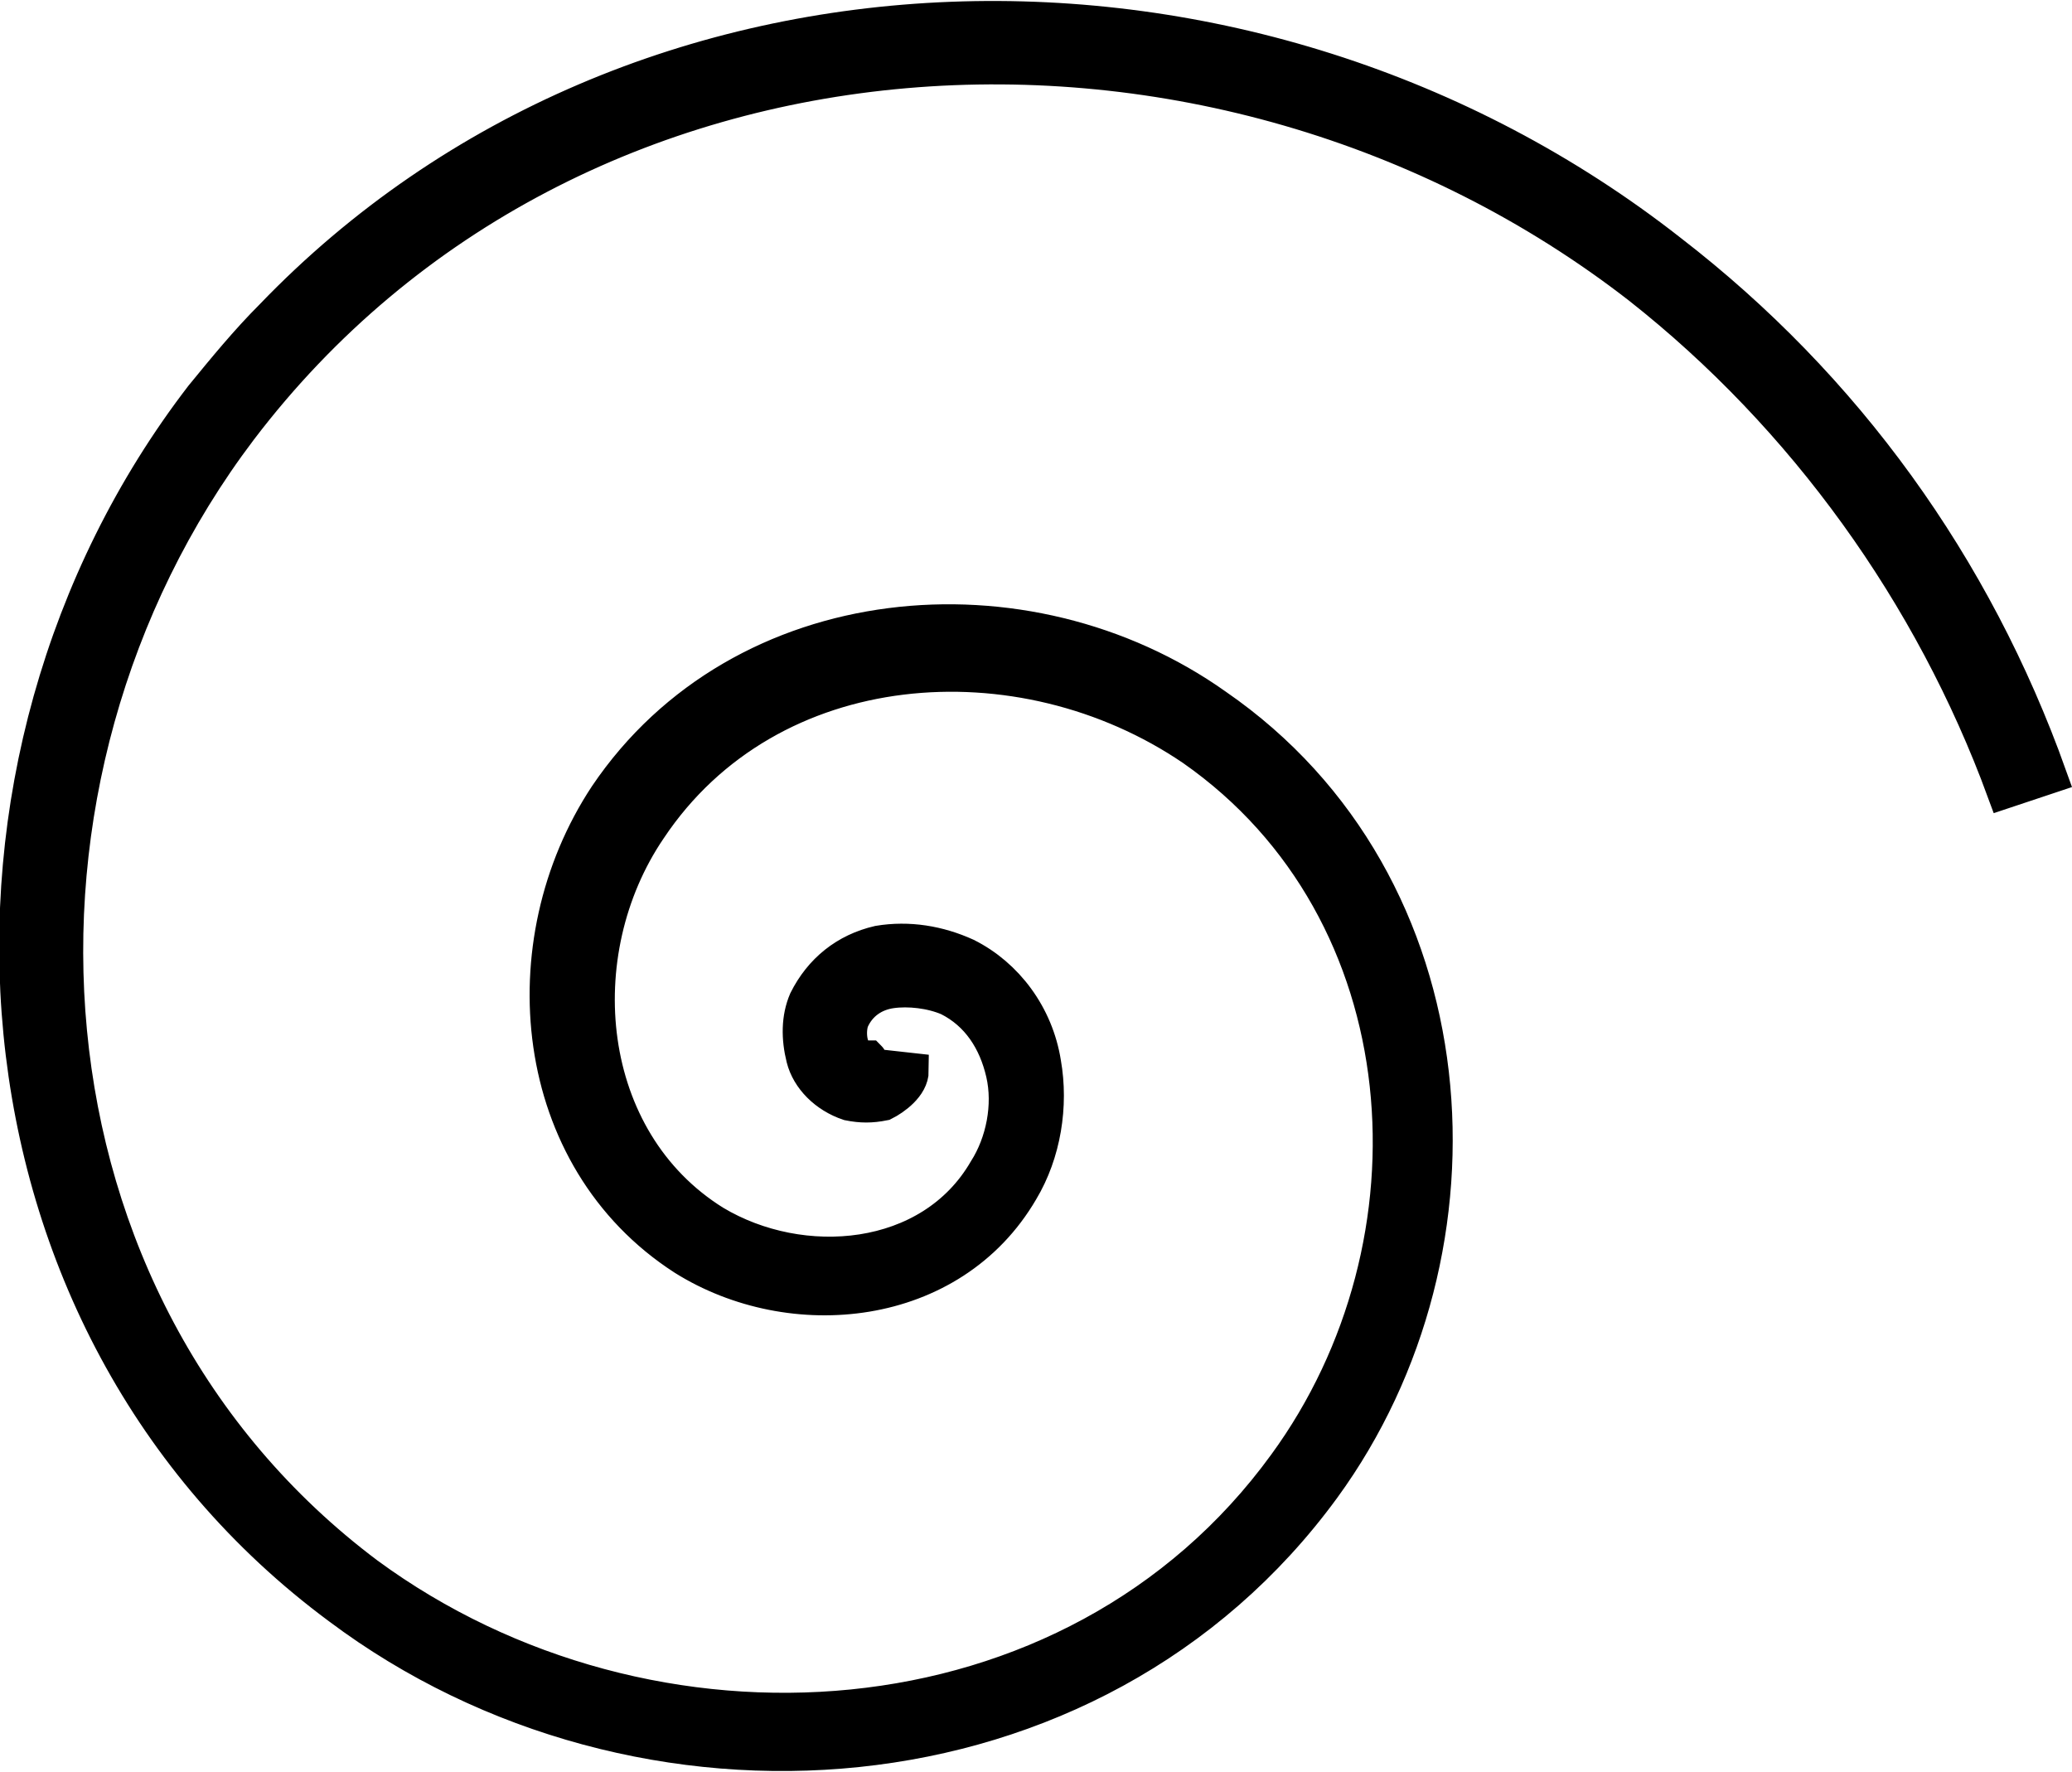 <?xml version="1.0" encoding="utf-8"?>
<!-- Generator: Adobe Illustrator 20.1.0, SVG Export Plug-In . SVG Version: 6.00 Build 0)  -->
<svg version="1.1" id="Слой_1" xmlns="http://www.w3.org/2000/svg" xmlns:xlink="http://www.w3.org/1999/xlink" x="0px" y="0px"
	 width="58.7px" height="50.2px" viewBox="0 0 58.7 50.2" style="enable-background:new 0 0 58.7 50.2;" xml:space="preserve">
<style type="text/css">
	.st0{stroke:#000000;stroke-miterlimit:50;}
</style>
<g>
	<g transform="rotate(-45 -3051.07 1768.8)">
		<g>
			<g>
				<path id="qqlba" d="M356.2,2687.3c-1,0-2,0.1-3,0.2c-13,1.7-23.5,13.6-21.5,27c1.5,10.5,11.2,19,22.1,17.3
					c8.3-1.3,15.1-9.1,13.5-17.8c-1.1-6.5-7.3-11.7-14-10.4c-4.9,1-8.8,5.7-7.7,10.8c0.8,3.5,4.3,6.4,8.1,5.4c1.2-0.3,2.3-1.1,3-2.1
					c0.8-1.1,1-2.5,0.6-3.7c-0.3-0.8-0.8-1.5-1.5-2c-0.8-0.5-1.7-0.6-2.6-0.3c-0.5,0.2-0.9,0.6-1.2,1.1c-0.3,0.5-0.3,1.2,0,1.8
					c0.2,0.3,0.4,0.5,0.7,0.7c0.3,0.1,0.9,0.2,1.2-0.1l-0.8-1c0,0,0.2,0,0.2-0.1c0,0-0.1-0.1-0.1-0.1c-0.1-0.2-0.1-0.3,0-0.5
					c0.1-0.2,0.3-0.4,0.5-0.5c0.5-0.2,1-0.1,1.4,0.2c0.4,0.3,0.8,0.8,1,1.3c0.3,0.9,0.1,1.8-0.4,2.6c-0.5,0.8-1.4,1.4-2.3,1.6
					c-3,0.8-5.8-1.6-6.5-4.4c-1-4.3,2.4-8.4,6.6-9.2c6-1.2,11.4,3.5,12.5,9.3c1.4,7.9-4.8,15-12.5,16.2
					c-10.1,1.6-19.1-6.4-20.6-16.2c-1.8-12.6,8.1-23.8,20.4-25.5c15.4-2.1,29,10.1,30.9,25.2c0.7,5.9-0.3,12-2.8,17.4l1.2,0.6
					c2.7-5.7,3.7-11.9,2.9-18.1C383.7,2699.1,371.1,2687,356.2,2687.3"/>
			</g>
			<g>
				<path id="qqlba_1_" class="st0" d="M356.2,2687.3c-1,0-2,0.1-3,0.2c-13,1.7-23.5,13.6-21.5,27c1.5,10.5,11.2,19,22.1,17.3
					c8.3-1.3,15.1-9.1,13.5-17.8c-1.1-6.5-7.3-11.7-14-10.4c-4.9,1-8.8,5.7-7.7,10.8c0.8,3.5,4.3,6.4,8.1,5.4c1.2-0.3,2.3-1.1,3-2.1
					c0.8-1.1,1-2.5,0.6-3.7c-0.3-0.8-0.8-1.5-1.5-2c-0.8-0.5-1.7-0.6-2.6-0.3c-0.5,0.2-0.9,0.6-1.2,1.1c-0.3,0.5-0.3,1.2,0,1.8
					c0.2,0.3,0.4,0.5,0.7,0.7c0.3,0.1,0.9,0.2,1.2-0.1l-0.8-1c0,0,0.2,0,0.2-0.1c0,0-0.1-0.1-0.1-0.1c-0.1-0.2-0.1-0.3,0-0.5
					c0.1-0.2,0.3-0.4,0.5-0.5c0.5-0.2,1-0.1,1.4,0.2c0.4,0.3,0.8,0.8,1,1.3c0.3,0.9,0.1,1.8-0.4,2.6c-0.5,0.8-1.4,1.4-2.3,1.6
					c-3,0.8-5.8-1.6-6.5-4.4c-1-4.3,2.4-8.4,6.6-9.2c6-1.2,11.4,3.5,12.5,9.3c1.4,7.9-4.8,15-12.5,16.2
					c-10.1,1.6-19.1-6.4-20.6-16.2c-1.8-12.6,8.1-23.8,20.4-25.5c15.4-2.1,29,10.1,30.9,25.2c0.7,5.9-0.3,12-2.8,17.4l1.2,0.6
					c2.7-5.7,3.7-11.9,2.9-18.1C383.7,2699.1,371.1,2687,356.2,2687.3"/>
			</g>
		</g>
	</g>
</g>
</svg>
